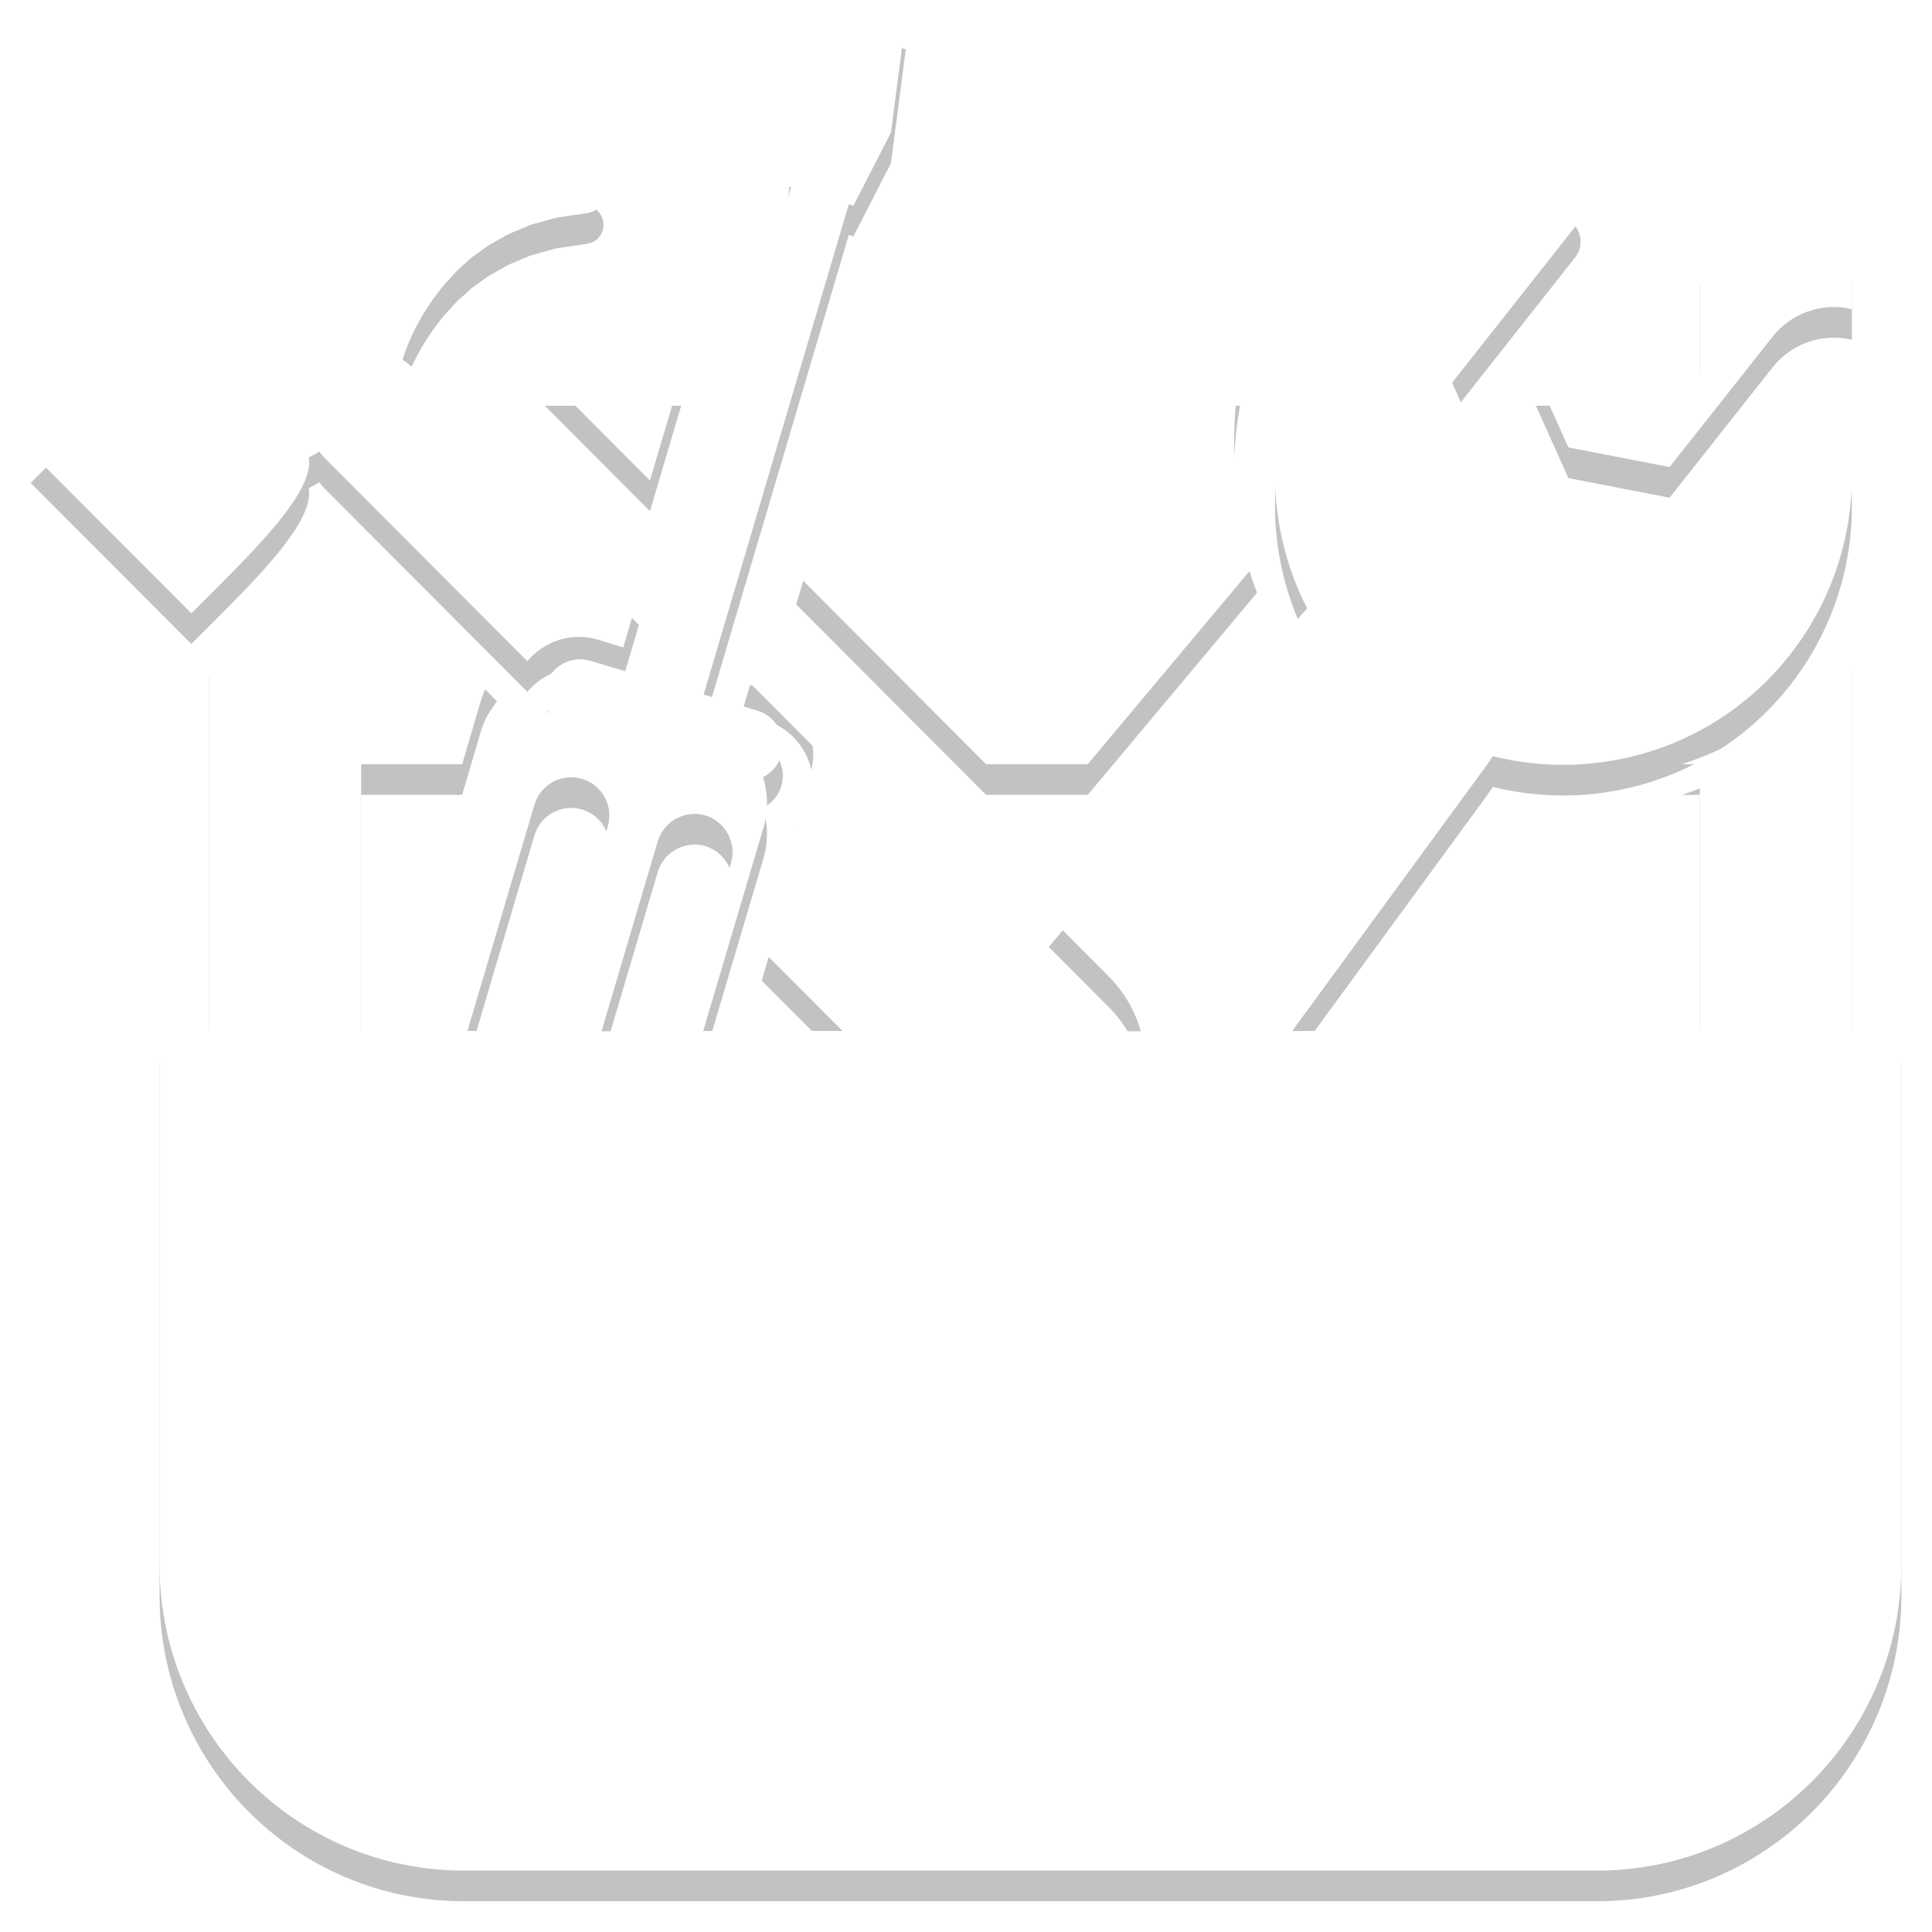 <svg id="SvgjsSvg1059" xmlns="http://www.w3.org/2000/svg" version="1.1" xmlns:xlink="http://www.w3.org/1999/xlink" xmlns:svgjs="http://svgjs.com/svgjs" width="63.003" height="63"><defs id="SvgjsDefs1060"><filter id="SvgjsFilter1062" width="200%" height="200%" x="-50%" y="-50%"><feGaussianBlur id="SvgjsFeGaussianBlur1063" stdDeviation="0.5 " result="SvgjsFeGaussianBlur1063Out" in="SourceGraphic"></feGaussianBlur></filter></defs><path id="SvgjsPath1061" d="M850.388 8608.63L850.388 8595.87C850.299 8595.99 850.21 8596.12 850.115 8596.24C848.735 8597.99 846.903 8599.25 844.85 8599.92L845.428 8599.92L845.428 8608.62L832.136 8608.62L838.365 8600.11C838.477 8599.96 838.583 8599.81 838.68 8599.66C842.158 8600.53 845.987 8599.37 848.355 8596.37C850.084 8594.18 850.756 8591.35 850.197 8588.61C850.135 8588.3 849.896 8588.06 849.591 8587.98C849.283 8587.91 848.961 8588.02 848.764 8588.27L844.75 8593.36L839.531 8592.34L837.351 8587.48L841.367 8582.39C841.565 8582.14 841.598 8581.8 841.458 8581.52C841.315 8581.24 841.022 8581.06 840.707 8581.07C837.921 8581.15 835.332 8582.45 833.603 8584.64C831.238 8587.64 830.983 8591.64 832.624 8594.84C832.5 8594.97 832.378 8595.11 832.26 8595.26L824.201 8604.88L826.152 8606.84C826.656 8607.34 827.009 8607.96 827.2 8608.63L826.329 8608.63C826.171 8608.19 825.918 8607.77 825.567 8607.42L814.472 8596.29L814.184 8597.26L814.935 8597.48C815.501 8597.65 815.968 8598.03 816.248 8598.55C816.529 8599.07 816.591 8599.67 816.423 8600.24C816.333 8600.54 816.178 8600.82 815.972 8601.06C816.03 8601.58 815.986 8602.11 815.833 8602.61L814.837 8605.98L817.475 8608.62L812.93 8608.62L814.889 8602.01C815.057 8601.44 815.043 8600.87 814.885 8600.34C815.162 8600.2 815.383 8599.95 815.479 8599.63C815.662 8599.01 815.308 8598.35 814.686 8598.17L812.944 8597.65L817.678 8581.66L817.827 8581.71L819.053 8579.32L819.534 8575.61L817.49 8575L815.9 8578.39L815.644 8581.06L815.796 8581.1L811.062 8597.09L809.249 8596.55C808.629 8596.36 807.973 8596.72 807.789 8597.34C807.7 8597.64 807.737 8597.95 807.868 8598.21C807.432 8598.57 807.093 8599.05 806.921 8599.63L804.262 8608.63L801.775 8608.63L801.775 8599.92L805.069 8599.92L805.658 8597.92C805.806 8597.43 805.908 8597.29 806.204 8596.87L800.885 8591.41C800.157 8592.41 799.436 8593.46 798.315 8594.57L796.815 8596.08L796.815 8608.63L795.202 8608.63L795.202 8626.04C795.202 8631.54 799.645 8636 805.124 8636L842.081 8636C847.561 8636 852.002 8631.54 852.002 8626.04L852.002 8608.63ZM800.065 8589.92C800.185 8589.86 800.301 8589.79 800.414 8589.73C800.471 8589.81 800.531 8589.88 800.601 8589.95L807.193 8596.56C807.605 8596.08 808.212 8595.77 808.87 8595.77C809.084 8595.77 809.296 8595.8 809.5 8595.86L810.322 8596.11L810.833 8594.38L803.507 8587.03C803.391 8586.92 803.266 8586.82 803.131 8586.74L803.148 8586.66C803.166 8586.59 803.188 8586.54 803.21 8586.48C803.226 8586.43 803.244 8586.39 803.261 8586.34C803.282 8586.29 803.303 8586.24 803.325 8586.18C803.361 8586.1 803.4 8586 803.45 8585.9L803.587 8585.62L803.744 8585.34C803.81 8585.22 803.885 8585.11 803.97 8584.98C804.016 8584.91 804.061 8584.84 804.108 8584.77C804.149 8584.72 804.192 8584.66 804.235 8584.6C804.342 8584.46 804.441 8584.33 804.549 8584.21L804.625 8584.13C804.768 8583.97 804.911 8583.81 805.077 8583.67C805.13 8583.62 805.17 8583.59 805.212 8583.55C805.268 8583.5 805.326 8583.44 805.386 8583.39L805.708 8583.16C805.718 8583.15 805.726 8583.15 805.733 8583.14C805.861 8583.04 806.016 8582.95 806.18 8582.86C806.246 8582.82 806.31 8582.79 806.375 8582.75C806.513 8582.66 806.655 8582.6 806.807 8582.54C806.883 8582.51 806.957 8582.48 807.033 8582.44C807.077 8582.43 807.122 8582.41 807.167 8582.39C807.215 8582.37 807.262 8582.34 807.31 8582.33L807.663 8582.23C807.733 8582.21 807.814 8582.19 807.896 8582.17C808.011 8582.13 808.122 8582.1 808.197 8582.09L809.142 8581.95C809.28 8581.93 809.402 8581.87 809.496 8581.78C809.598 8581.67 809.667 8581.53 809.676 8581.38C809.697 8581.08 809.51 8580.81 809.228 8580.73L808.296 8580.46C808.134 8580.41 807.962 8580.39 807.796 8580.36C807.722 8580.35 807.647 8580.34 807.567 8580.33L807.159 8580.27C807.031 8580.24 806.911 8580.24 806.804 8580.24C806.762 8580.24 806.72 8580.24 806.676 8580.23C806.569 8580.23 806.491 8580.23 806.411 8580.23C806.174 8580.21 805.905 8580.2 805.62 8580.24L805.439 8580.26C805.166 8580.28 804.853 8580.31 804.539 8580.38L804.035 8580.48C803.88 8580.52 803.75 8580.56 803.62 8580.6L803.461 8580.65C803.096 8580.75 802.752 8580.9 802.418 8581.04L802.373 8581.06C802.087 8581.18 801.827 8581.32 801.576 8581.45L801.367 8581.56C801.353 8581.57 801.342 8581.58 801.327 8581.58C801.246 8581.63 801.164 8581.69 801.084 8581.73C800.867 8581.87 800.64 8582 800.431 8582.16L800.082 8582.41C800.075 8582.41 800.041 8582.44 800.032 8582.45L799.688 8582.72C799.594 8582.79 799.509 8582.87 799.427 8582.94C798.806 8583.04 798.209 8583.33 797.73 8583.81L796.992 8584.55C796.652 8584.9 796.333 8585.37 796.07 8585.91C794.912 8585.69 793.342 8587.4 790.999 8589.75L796.238 8595C798.034 8593.2 800.289 8591.08 800.065 8589.92ZM841.143 8589.59L844.444 8590.23L847.803 8585.98C848.416 8585.2 849.436 8584.85 850.388 8585.08L850.388 8583.24L845.428 8583.24L845.428 8587.23L840.084 8587.23ZM807.427 8601.24C807.623 8600.58 808.317 8600.2 808.978 8600.4C809.638 8600.59 810.014 8601.29 809.817 8601.95L807.842 8608.62L805.241 8608.62ZM811.446 8602.44C811.642 8601.78 812.336 8601.4 812.997 8601.59C813.655 8601.79 814.031 8602.49 813.835 8603.15L812.215 8608.63L809.614 8608.63ZM811.193 8590.67L812.212 8587.23L807.765 8587.23ZM817.882 8587.23L815.963 8593.71L822.153 8599.92L825.471 8599.92L830.989 8593.33C830.232 8591.36 830.06 8589.25 830.436 8587.23Z " fill="#000000" fill-opacity="0.24" filter="url(#SvgjsFilter1062)" transform="matrix(1,0,0,1,-789.998,-8574)"></path><path id="SvgjsPath1064" d="M850.388 8607.63L850.388 8594.87C850.299 8594.99 850.21 8595.12 850.115 8595.24C848.735 8596.99 846.903 8598.25 844.85 8598.92L845.428 8598.92L845.428 8607.62L832.136 8607.62L838.365 8599.11C838.477 8598.96 838.583 8598.81 838.68 8598.66C842.158 8599.53 845.987 8598.37 848.355 8595.37C850.084 8593.18 850.756 8590.35 850.197 8587.61C850.135 8587.3 849.896 8587.06 849.591 8586.98C849.283 8586.91 848.961 8587.02 848.764 8587.27L844.75 8592.36L839.531 8591.34L837.351 8586.48L841.367 8581.39C841.565 8581.14 841.598 8580.8 841.458 8580.52C841.315 8580.24 841.022 8580.06 840.707 8580.07C837.921 8580.15 835.332 8581.45 833.603 8583.64C831.238 8586.64 830.983 8590.64 832.624 8593.84C832.5 8593.97 832.378 8594.11 832.26 8594.26L824.201 8603.88L826.152 8605.84C826.656 8606.34 827.009 8606.96 827.2 8607.63L826.329 8607.63C826.171 8607.19 825.918 8606.77 825.567 8606.42L814.472 8595.29L814.184 8596.26L814.935 8596.48C815.501 8596.65 815.968 8597.03 816.248 8597.55C816.529 8598.07 816.591 8598.67 816.423 8599.24C816.333 8599.54 816.178 8599.82 815.972 8600.06C816.03 8600.58 815.986 8601.11 815.833 8601.61L814.837 8604.98L817.475 8607.62L812.93 8607.62L814.889 8601.01C815.057 8600.44 815.043 8599.87 814.885 8599.34C815.162 8599.2 815.383 8598.95 815.479 8598.63C815.662 8598.01 815.308 8597.35 814.686 8597.17L812.944 8596.65L817.678 8580.66L817.827 8580.71L819.053 8578.32L819.534 8574.61L817.49 8574L815.9 8577.39L815.644 8580.06L815.796 8580.1L811.062 8596.09L809.249 8595.55C808.629 8595.36 807.973 8595.72 807.789 8596.34C807.7 8596.64 807.737 8596.95 807.868 8597.21C807.432 8597.57 807.093 8598.05 806.921 8598.63L804.262 8607.63L801.775 8607.63L801.775 8598.92L805.069 8598.92L805.658 8596.92C805.806 8596.43 805.908 8596.29 806.204 8595.87L800.885 8590.41C800.157 8591.41 799.436 8592.46 798.315 8593.57L796.815 8595.08L796.815 8607.63L795.202 8607.63L795.202 8625.04C795.202 8630.54 799.645 8635 805.124 8635L842.081 8635C847.561 8635 852.002 8630.54 852.002 8625.04L852.002 8607.63ZM800.065 8588.92C800.185 8588.86 800.301 8588.79 800.414 8588.73C800.471 8588.81 800.531 8588.88 800.601 8588.95L807.193 8595.56C807.605 8595.08 808.212 8594.77 808.87 8594.77C809.084 8594.77 809.296 8594.8 809.5 8594.86L810.322 8595.11L810.833 8593.38L803.507 8586.03C803.391 8585.92 803.266 8585.82 803.131 8585.74L803.148 8585.66C803.166 8585.59 803.188 8585.54 803.21 8585.48C803.226 8585.43 803.244 8585.39 803.261 8585.34C803.282 8585.29 803.303 8585.24 803.325 8585.18C803.361 8585.1 803.4 8585 803.45 8584.9L803.587 8584.62L803.744 8584.34C803.81 8584.22 803.885 8584.11 803.97 8583.98C804.016 8583.91 804.061 8583.84 804.108 8583.77C804.149 8583.72 804.192 8583.66 804.235 8583.6C804.342 8583.46 804.441 8583.33 804.549 8583.21L804.625 8583.13C804.768 8582.97 804.911 8582.81 805.077 8582.67C805.13 8582.62 805.17 8582.59 805.212 8582.55C805.268 8582.5 805.326 8582.44 805.386 8582.39L805.708 8582.16C805.718 8582.15 805.726 8582.15 805.733 8582.14C805.861 8582.04 806.016 8581.95 806.18 8581.86C806.246 8581.82 806.31 8581.79 806.375 8581.75C806.513 8581.66 806.655 8581.6 806.807 8581.54C806.883 8581.51 806.957 8581.48 807.033 8581.44C807.077 8581.43 807.122 8581.41 807.167 8581.39C807.215 8581.37 807.262 8581.34 807.31 8581.33L807.663 8581.23C807.733 8581.21 807.814 8581.19 807.896 8581.17C808.011 8581.13 808.122 8581.1 808.197 8581.09L809.142 8580.95C809.28 8580.93 809.402 8580.87 809.496 8580.78C809.598 8580.67 809.667 8580.53 809.676 8580.38C809.697 8580.08 809.51 8579.81 809.228 8579.73L808.296 8579.46C808.134 8579.41 807.962 8579.39 807.796 8579.36C807.722 8579.35 807.647 8579.34 807.567 8579.33L807.159 8579.27C807.031 8579.24 806.911 8579.24 806.804 8579.24C806.762 8579.24 806.72 8579.24 806.676 8579.23C806.569 8579.23 806.491 8579.23 806.411 8579.23C806.174 8579.21 805.905 8579.2 805.62 8579.24L805.439 8579.26C805.166 8579.28 804.853 8579.31 804.539 8579.38L804.035 8579.48C803.88 8579.52 803.75 8579.56 803.62 8579.6L803.461 8579.65C803.096 8579.75 802.752 8579.9 802.418 8580.04L802.373 8580.06C802.087 8580.18 801.827 8580.32 801.576 8580.45L801.367 8580.56C801.353 8580.57 801.342 8580.58 801.327 8580.58C801.246 8580.63 801.164 8580.69 801.084 8580.73C800.867 8580.87 800.64 8581 800.431 8581.16L800.082 8581.41C800.075 8581.41 800.041 8581.44 800.032 8581.45L799.688 8581.72C799.594 8581.79 799.509 8581.87 799.427 8581.94C798.806 8582.04 798.209 8582.33 797.73 8582.81L796.992 8583.55C796.652 8583.9 796.333 8584.37 796.07 8584.91C794.912 8584.69 793.342 8586.4 790.999 8588.75L796.238 8594C798.034 8592.2 800.289 8590.08 800.065 8588.92ZM841.143 8588.59L844.444 8589.23L847.803 8584.98C848.416 8584.2 849.436 8583.85 850.388 8584.08L850.388 8582.24L845.428 8582.24L845.428 8586.23L840.084 8586.23ZM807.427 8600.24C807.623 8599.58 808.317 8599.2 808.978 8599.4C809.638 8599.59 810.014 8600.29 809.817 8600.95L807.842 8607.62L805.241 8607.62ZM811.446 8601.44C811.642 8600.78 812.336 8600.4 812.997 8600.59C813.655 8600.79 814.031 8601.49 813.835 8602.15L812.215 8607.63L809.614 8607.63ZM811.193 8589.67L812.212 8586.23L807.765 8586.23ZM817.882 8586.23L815.963 8592.71L822.153 8598.92L825.471 8598.92L830.989 8592.33C830.232 8590.36 830.06 8588.25 830.436 8586.23Z " fill="#ffffff" transform="matrix(1,0,0,1,-789.998,-8574)"></path></svg>
